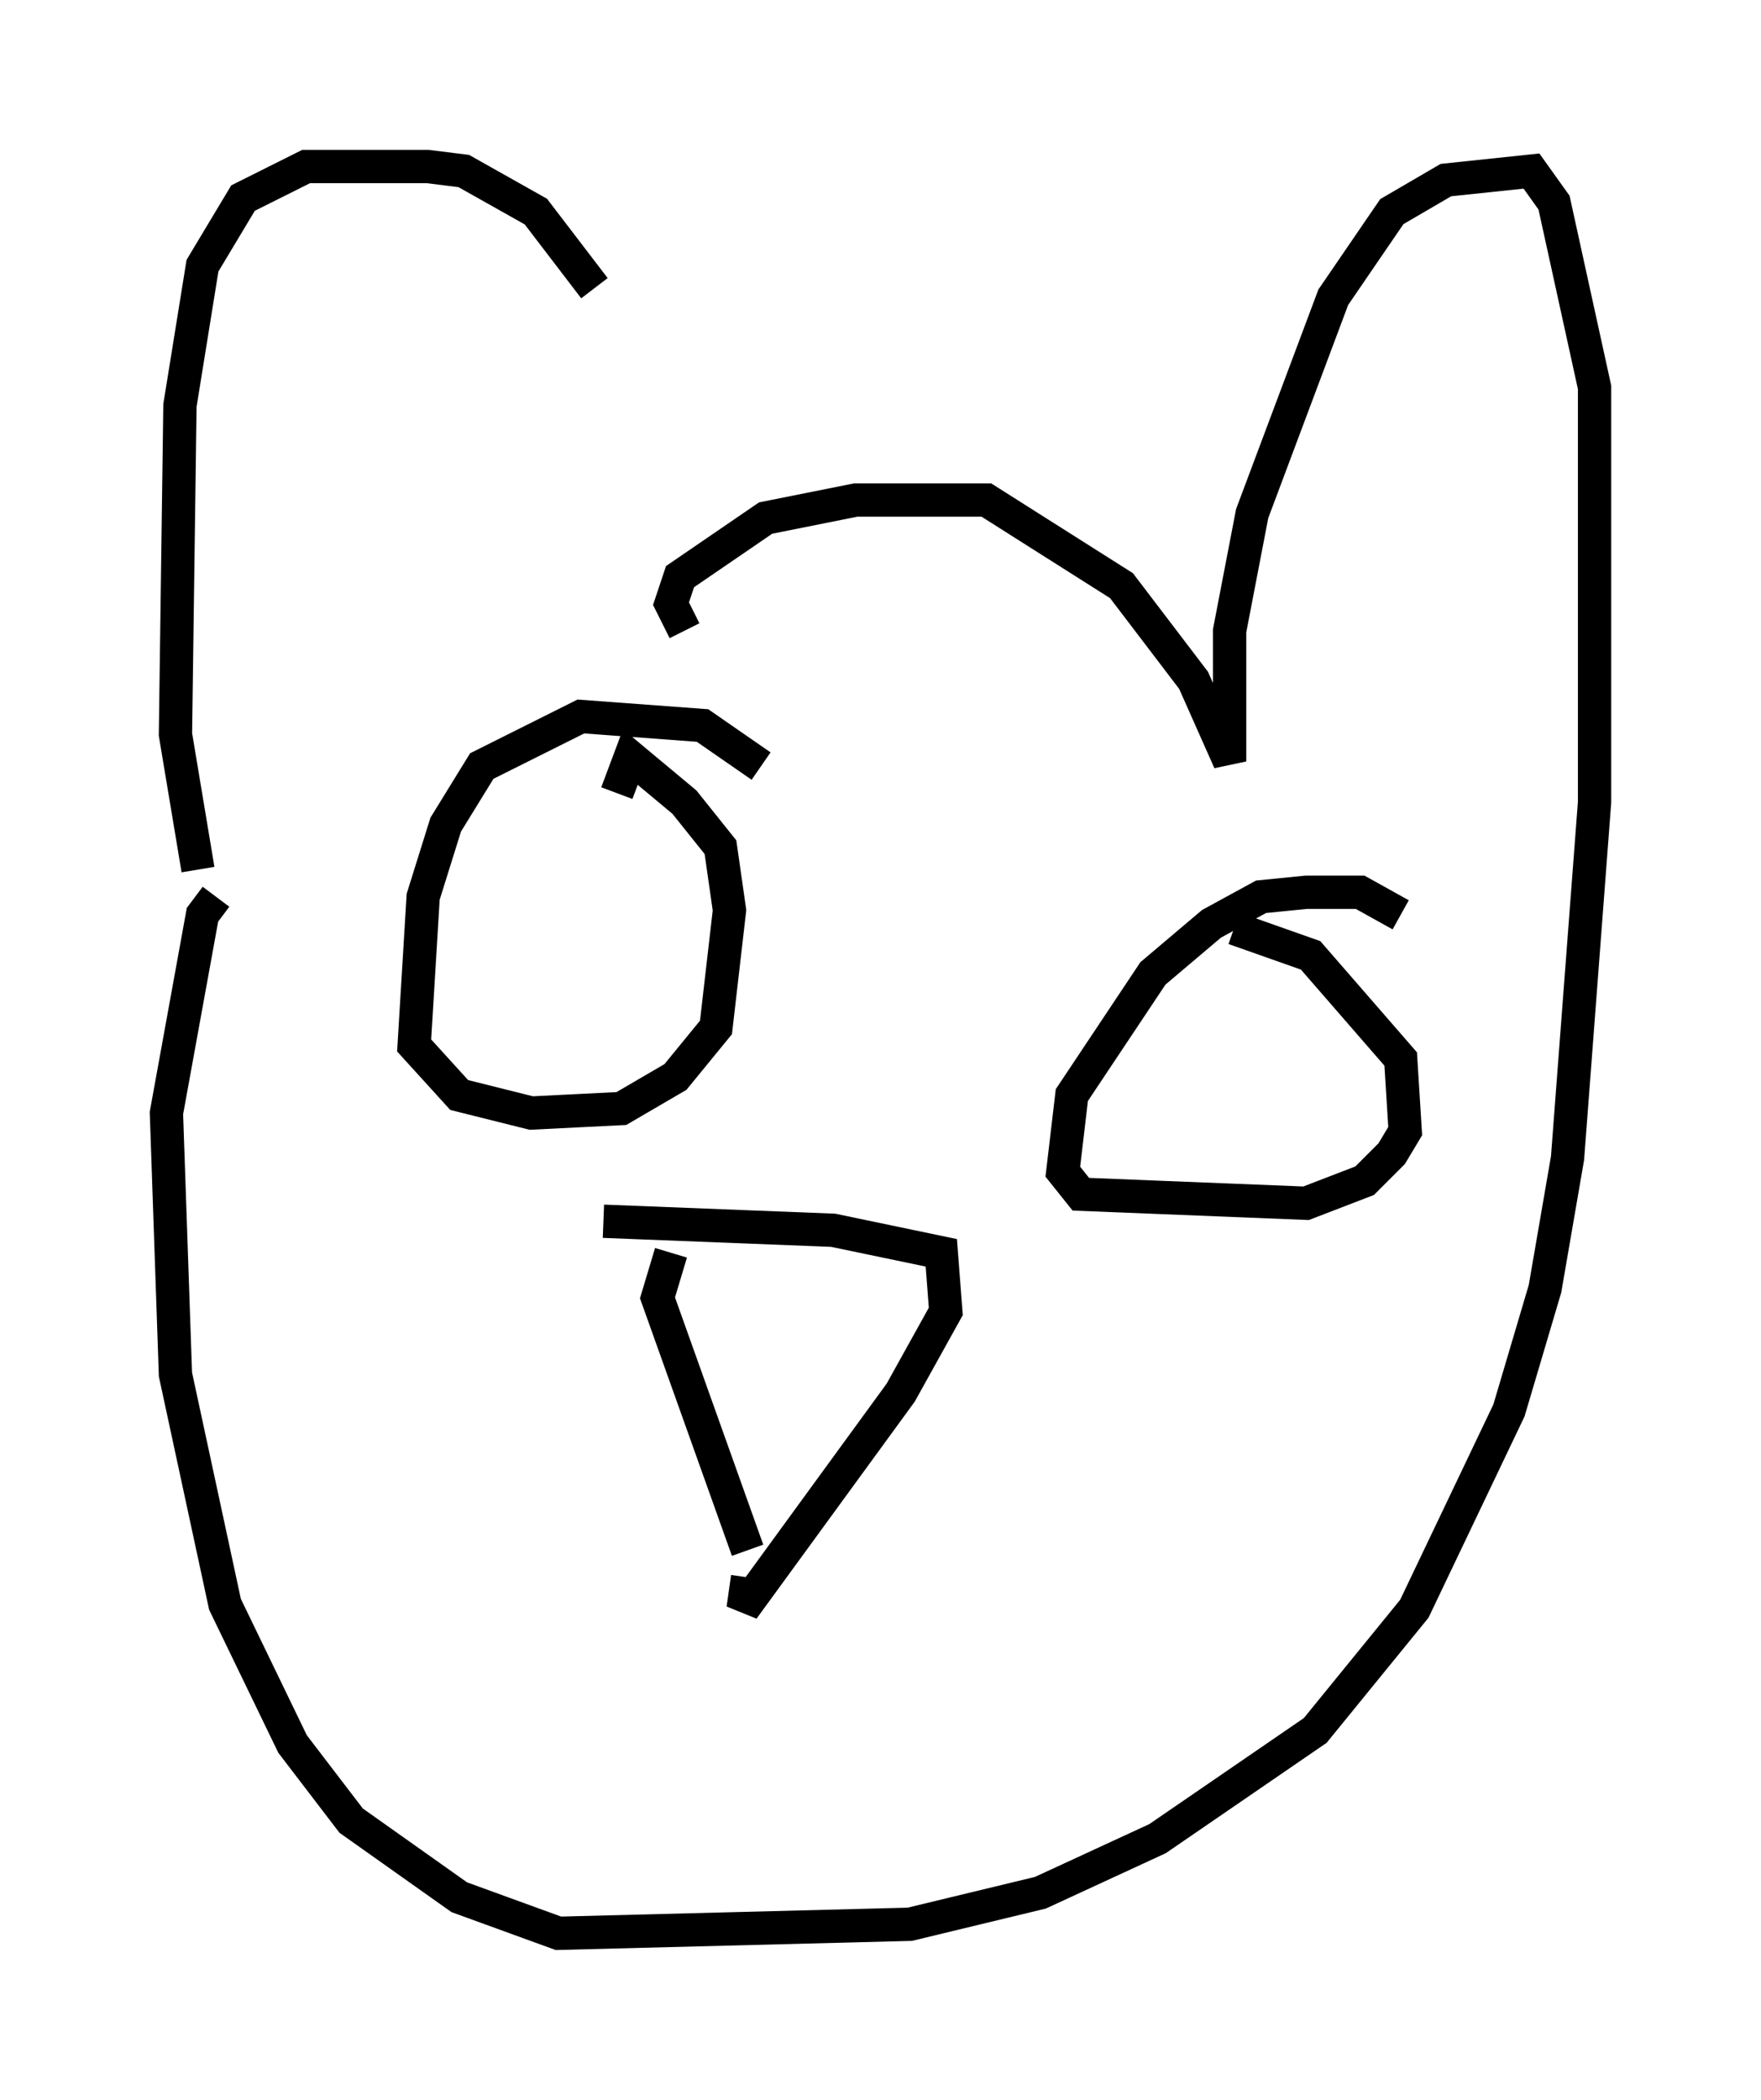 <?xml version="1.0" encoding="utf-8" ?>
<svg baseProfile="full" height="63.044" version="1.1" width="52.895" xmlns="http://www.w3.org/2000/svg" xmlns:ev="http://www.w3.org/2001/xml-events" xmlns:xlink="http://www.w3.org/1999/xlink"><defs /><rect fill="white" height="63.044" width="52.895" x="0" y="0" /><path d="M17.72, 17.584 m0.135, -8.931 l-1.759, -2.3 -2.165, -1.218 l-1.083, -0.135 -3.654, 0.0 l-1.894, 0.947 -1.218, 2.03 l-0.677, 4.195 -0.135, 9.878 l0.677, 4.059 m14.614, -7.172 l-0.406, -0.812 0.271, -0.812 l2.571, -1.759 2.706, -0.541 l3.924, 0.0 4.059, 2.571 l2.165, 2.842 1.083, 2.436 l0.0, -3.924 0.677, -3.518 l2.436, -6.495 1.759, -2.571 l1.624, -0.947 2.571, -0.271 l0.677, 0.947 1.218, 5.548 l0.0, 12.449 -0.812, 10.69 l-0.677, 3.924 -1.083, 3.654 l-2.842, 5.954 -2.977, 3.654 l-4.736, 3.248 -3.518, 1.624 l-3.924, 0.947 -10.555, 0.271 l-2.977, -1.083 -3.248, -2.3 l-1.759, -2.3 -2.03, -4.195 l-1.488, -6.901 -0.271, -7.848 l1.083, -5.954 0.406, -0.541 m13.667, 10.69 l-0.406, 1.353 2.706, 7.578 m-4.33, -9.878 l6.901, 0.271 3.248, 0.677 l0.135, 1.759 -1.353, 2.436 l-4.736, 6.495 0.135, -0.947 m0.406, -24.357 l-1.759, -1.218 -3.654, -0.271 l-2.977, 1.488 -1.083, 1.759 l-0.677, 2.165 -0.271, 4.465 l1.353, 1.488 2.165, 0.541 l2.706, -0.135 1.624, -0.947 l1.218, -1.488 0.406, -3.518 l-0.271, -1.894 -1.083, -1.353 l-1.624, -1.353 -0.406, 1.083 m23.545, 3.654 l-1.218, -0.677 -1.624, 0.0 l-1.353, 0.135 -1.488, 0.812 l-1.759, 1.488 -2.436, 3.654 l-0.271, 2.3 0.541, 0.677 l6.766, 0.271 1.759, -0.677 l0.812, -0.812 0.406, -0.677 l-0.135, -2.165 -2.706, -3.112 l-2.3, -0.812 " fill="none" stroke="black" stroke-width="1" /></svg>